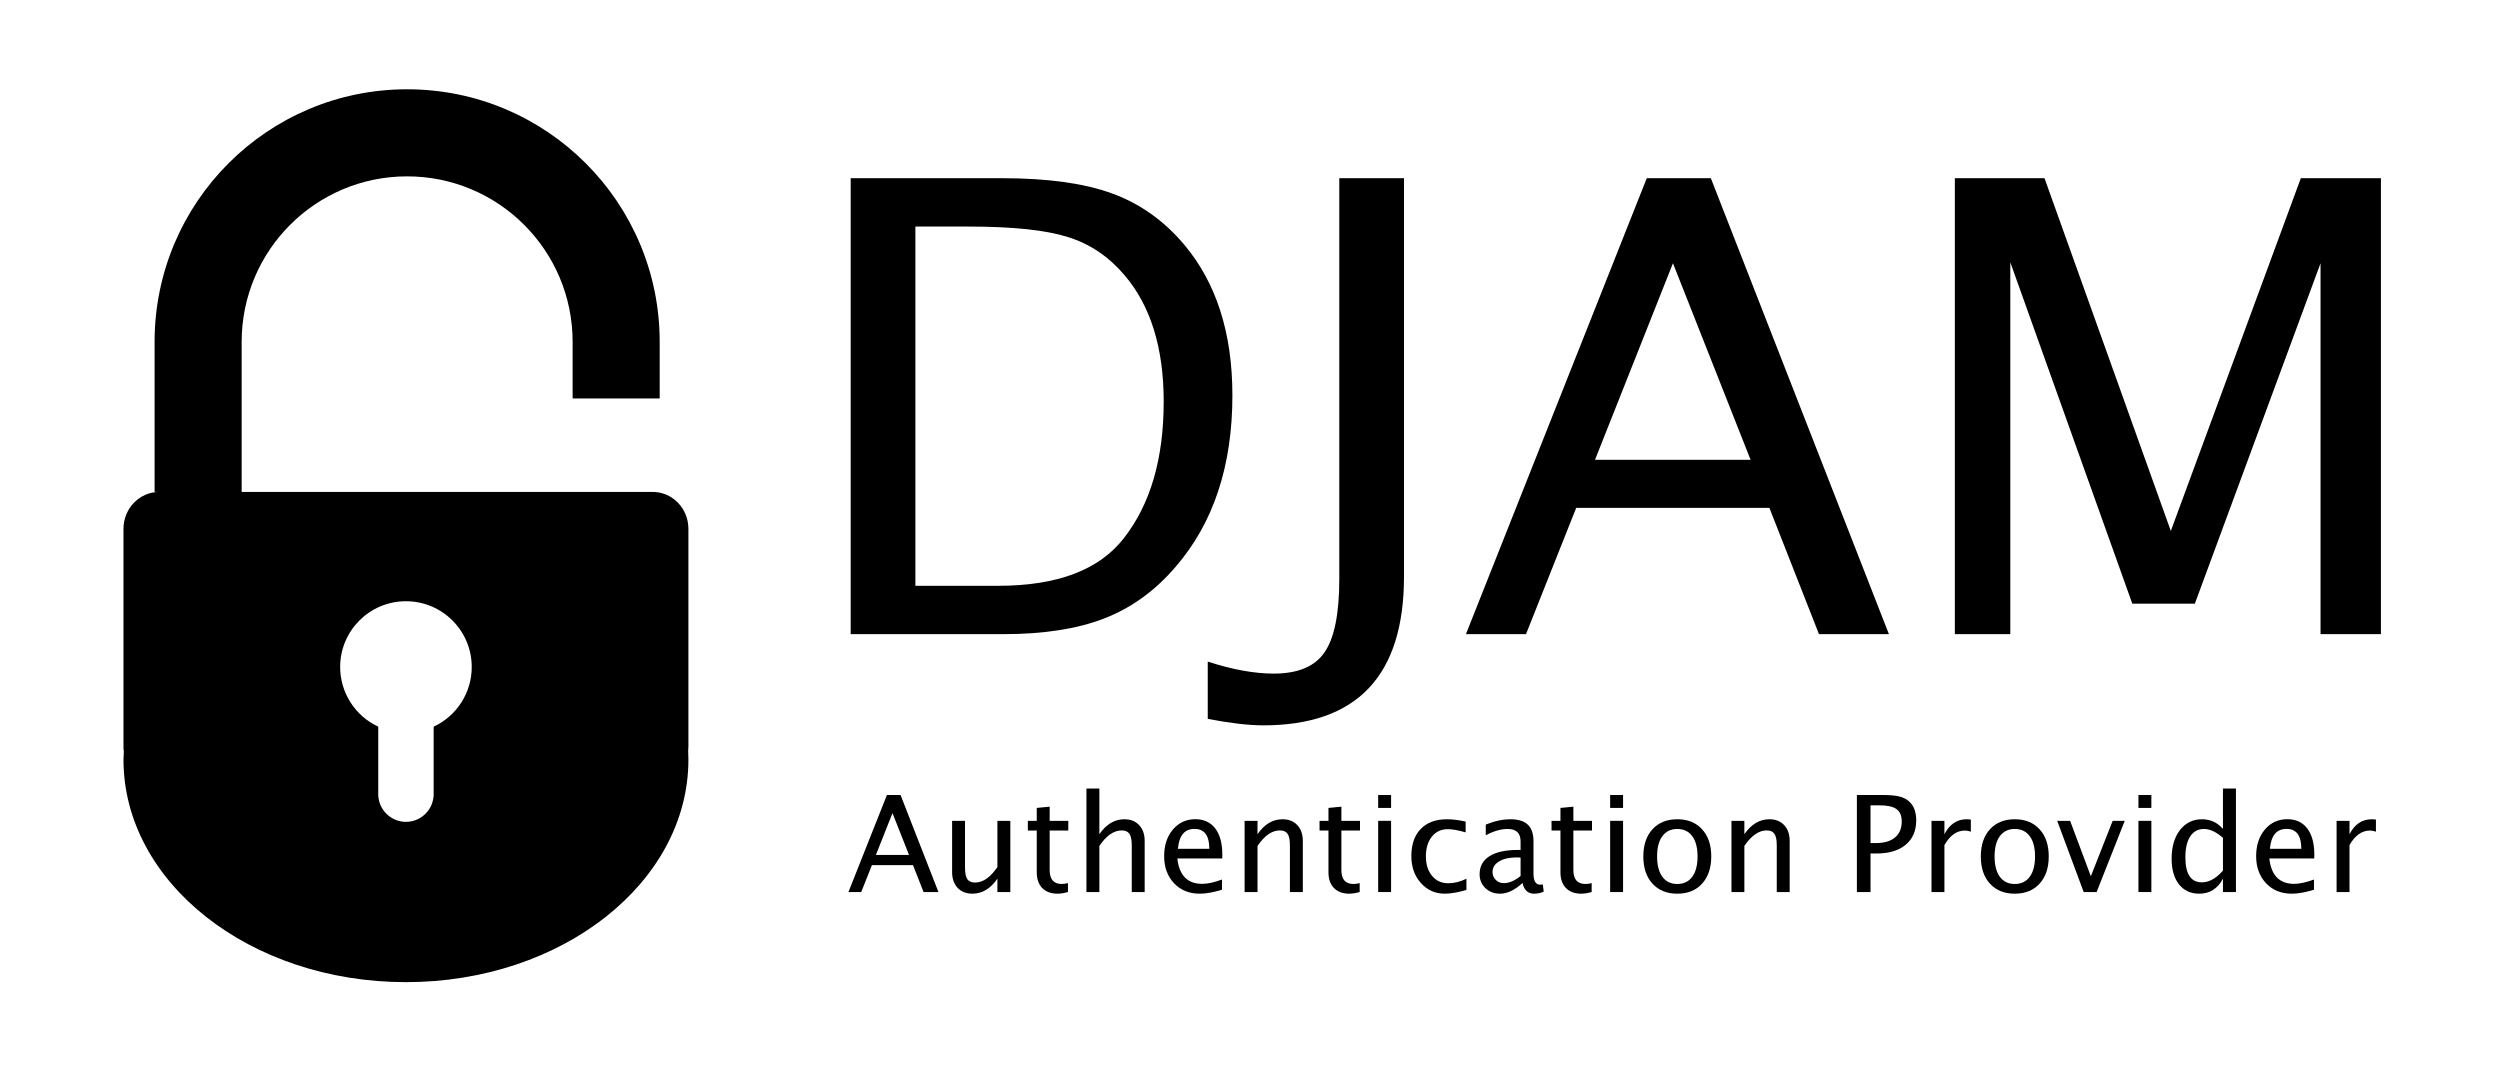<?xml version="1.0" encoding="UTF-8" standalone="no"?>
<!-- Created with Inkscape (http://www.inkscape.org/) -->

<svg
   width="140mm"
   height="60mm"
   viewBox="0 0 140 60"
   version="1.1"
   id="svg5"
   inkscape:version="1.1 (c68e22c387, 2021-05-23)"
   sodipodi:docname="djam.svg"
   xmlns:inkscape="http://www.inkscape.org/namespaces/inkscape"
   xmlns:sodipodi="http://sodipodi.sourceforge.net/DTD/sodipodi-0.dtd"
   xmlns="http://www.w3.org/2000/svg"
   xmlns:svg="http://www.w3.org/2000/svg">
  <sodipodi:namedview
     id="namedview7"
     pagecolor="#ffffff"
     bordercolor="#666666"
     borderopacity="1.0"
     inkscape:pageshadow="2"
     inkscape:pageopacity="0.0"
     inkscape:pagecheckerboard="0"
     inkscape:document-units="mm"
     showgrid="false"
     showguides="true"
     inkscape:guide-bbox="true"
     inkscape:zoom="0.74118967"
     inkscape:cx="39.800878"
     inkscape:cy="12.817232"
     inkscape:window-width="1920"
     inkscape:window-height="1017"
     inkscape:window-x="1912"
     inkscape:window-y="-8"
     inkscape:window-maximized="1"
     inkscape:current-layer="layer1" />
  <defs
     id="defs2">
    <rect
       x="256.345"
       y="45.872"
       width="365.628"
       height="161.902"
       id="rect7065" />
    <rect
       x="256.345"
       y="45.872"
       width="380.469"
       height="62.062"
       id="rect7065-7" />
  </defs>
  <g
     inkscape:label="Layer 1"
     inkscape:groupmode="layer"
     id="layer1">
    <path
       id="rect4048"
       style="fill:#000000;fill-opacity:1;stroke-width:0.106;stop-color:#000000"
       d="M 22.8,5 C 14.989,5 8.657,11.332 8.657,19.143 v 8.404 h 0.265 c -1.112,0 -2.007,0.924 -2.007,2.072 v 12.19 c 0,0.098 0.007,0.195 0.02,0.29 -0.01,0.145 -0.016,0.29 -0.02,0.435 C 6.915,49.419 13.997,55 22.733,55 c 8.736,-3e-6 15.818,-5.581 15.818,-12.466 -3.02e-4,-0.163 -0.005,-0.326 -0.013,-0.489 0.008,-0.078 0.013,-0.156 0.013,-0.236 V 29.619 c 0,-1.148 -0.895,-2.072 -2.007,-2.072 H 13.533 v -8.404 c 2e-6,-5.118 4.149,-9.267 9.267,-9.267 5.118,4e-6 9.267,4.149 9.267,9.267 h 8.2e-5 v 3.172 h 4.876 v -3.172 c 0,-7.811 -6.332,-14.143 -14.143,-14.143 z m -0.067,28.669 c 2.035,-1.5e-5 3.684,1.65 3.684,3.684 -6.48e-4,1.434 -0.833,2.737 -2.133,3.34 v 3.779 0.153 h -0.008 c -0.079,0.793 -0.746,1.398 -1.543,1.399 -0.797,-4.64e-4 -1.464,-0.605 -1.543,-1.399 h -0.008 v -0.153 -3.779 c -1.3,-0.604 -2.132,-1.907 -2.133,-3.34 2.7e-5,-2.035 1.65,-3.684 3.684,-3.684 z"
       sodipodi:nodetypes="csccsscccccssscssccccsccccccccccccccc" />
    <g
       aria-label="DJAM"
       transform="matrix(0.265,0,0,0.265,-23.588,-9.075)"
       id="text7063"
       style="font-size:133.333px;line-height:1.25;font-family:'Lucida Sans Unicode';-inkscape-font-specification:'Lucida Sans Unicode';white-space:pre;shape-inside:url(#rect7065)">
      <path
         d="M 268.779,168.257 V 71.903 h 32.031 q 14.323,0 23.112,3.19 8.854,3.19 15.299,10.807 10.221,12.109 10.221,31.901 0,22.331 -11.979,36.198 -6.51,7.617 -15.104,10.937 -8.529,3.32 -21.354,3.32 z m 13.672,-10.221 h 17.513 q 18.75,0 26.562,-10.091 8.398,-10.742 8.398,-28.841 0,-16.992 -8.268,-26.693 -5.013,-5.924 -11.979,-8.073 -6.966,-2.214 -20.963,-2.214 h -11.263 z"
         style="font-size:133.333px;line-height:1.25;font-family:'Lucida Sans Unicode';-inkscape-font-specification:'Lucida Sans Unicode';white-space:pre;shape-inside:url(#rect7065)"
         id="path49403" />
      <path
         d="m 344.234,186.161 v -12.109 q 7.812,2.539 13.932,2.539 7.682,0 10.742,-4.492 3.125,-4.492 3.125,-15.56 V 71.903 h 13.672 v 84.179 q 0,31.445 -29.753,31.445 -4.557,0 -11.719,-1.367 z"
         style="font-size:133.333px;line-height:1.25;font-family:'Lucida Sans Unicode';-inkscape-font-specification:'Lucida Sans Unicode';white-space:pre;shape-inside:url(#rect7065)"
         id="path49405" />
      <path
         d="m 398.791,168.257 38.216,-96.354 h 13.542 l 37.63,96.354 h -14.779 l -10.482,-26.693 h -40.82 l -10.612,26.693 z m 27.279,-36.849 H 458.947 L 442.541,89.872 Z"
         style="font-size:133.333px;line-height:1.25;font-family:'Lucida Sans Unicode';-inkscape-font-specification:'Lucida Sans Unicode';white-space:pre;shape-inside:url(#rect7065)"
         id="path49407" />
      <path
         d="M 502.111,168.257 V 71.903 h 18.945 l 26.693,74.544 27.474,-74.544 h 16.927 V 168.257 H 579.39 V 89.872 L 552.827,161.812 H 539.611 L 513.83,89.676 v 78.581 z"
         style="font-size:133.333px;line-height:1.25;font-family:'Lucida Sans Unicode';-inkscape-font-specification:'Lucida Sans Unicode';white-space:pre;shape-inside:url(#rect7065)"
         id="path49409" />
    </g>
    <g
       aria-label="Authentication Provider"
       transform="matrix(0.235,0,0,0.235,-12.791,32.272)"
       id="text7063-5"
       style="font-size:32px;line-height:1.25;font-family:'Lucida Sans Unicode';-inkscape-font-specification:'Lucida Sans Unicode';white-space:pre;shape-inside:url(#rect7065-7);stroke-width:1.126">
      <path
         d="m 256.609,75.245 9.172,-23.125 h 3.25 l 9.031,23.125 h -3.547 L 272,68.839 h -9.797 l -2.547,6.406 z m 6.547,-8.844 h 7.891 l -3.938,-9.969 z"
         id="path47271"
         style="stroke-width:1.126" />
      <path
         d="m 292.109,75.245 v -3.188 q -2.453,3.578 -5.953,3.578 -2.219,0 -3.531,-1.391 -1.312,-1.406 -1.312,-3.781 v -12.188 h 3.078 v 11.188 q 0,1.906 0.547,2.719 0.562,0.797 1.859,0.797 2.812,0 5.312,-3.703 v -11 h 3.078 v 16.969 z"
         id="path47273"
         style="stroke-width:1.126" />
      <path
         d="m 308.922,75.245 q -1.422,0.391 -2.469,0.391 -2.344,0 -3.656,-1.344 -1.312,-1.344 -1.312,-3.734 v -9.969 h -2.125 v -2.312 h 2.125 v -3.078 l 3.078,-0.297 v 3.375 H 309 v 2.312 h -4.438 v 9.406 q 0,3.328 2.875,3.328 0.609,0 1.484,-0.203 z"
         id="path47275"
         style="stroke-width:1.126" />
      <path
         d="M 313.328,75.245 V 50.573 h 3.078 v 10.891 q 2.438,-3.562 5.969,-3.562 2.219,0 3.516,1.406 1.312,1.391 1.312,3.75 v 12.188 H 324.125 v -11.188 q 0,-1.891 -0.562,-2.688 -0.547,-0.812 -1.828,-0.812 -2.828,0 -5.328,3.703 v 10.984 z"
         id="path47277"
         style="stroke-width:1.126" />
      <path
         d="m 345.625,74.698 q -3.094,0.938 -5.297,0.938 -3.766,0 -6.125,-2.484 -2.359,-2.5 -2.359,-6.469 0,-3.859 2.078,-6.328 2.094,-2.469 5.344,-2.469 3.078,0 4.75,2.203 1.688,2.188 1.688,6.219 l -0.016,0.938 h -10.703 q 0.672,6.047 5.922,6.047 1.922,0 4.719,-1.031 z m -10.5,-9.766 h 7.484 q 0,-4.734 -3.531,-4.734 -3.547,0 -3.953,4.734 z"
         id="path47279"
         style="stroke-width:1.126" />
      <path
         d="m 351.016,75.245 v -16.969 h 3.078 v 3.188 q 2.438,-3.562 5.969,-3.562 2.219,0 3.516,1.406 1.312,1.391 1.312,3.75 v 12.188 h -3.078 v -11.188 q 0,-1.891 -0.562,-2.688 -0.547,-0.812 -1.828,-0.812 -2.828,0 -5.328,3.703 v 10.984 z"
         id="path47281"
         style="stroke-width:1.126" />
      <path
         d="m 378.438,75.245 q -1.422,0.391 -2.469,0.391 -2.344,0 -3.656,-1.344 Q 371,72.948 371,70.558 v -9.969 h -2.125 v -2.312 H 371 v -3.078 l 3.078,-0.297 v 3.375 h 4.438 v 2.312 h -4.438 v 9.406 q 0,3.328 2.875,3.328 0.609,0 1.484,-0.203 z"
         id="path47283"
         style="stroke-width:1.126" />
      <path
         d="m 382.844,75.245 v -16.969 h 3.078 v 16.969 z m 0,-20.047 v -3.078 h 3.078 v 3.078 z"
         id="path47285"
         style="stroke-width:1.126" />
      <path
         d="m 403.875,74.73 q -2.984,0.906 -5.156,0.906 -3.438,0 -5.703,-2.547 -2.266,-2.547 -2.266,-6.422 0,-4.141 2.234,-6.453 2.25,-2.312 6.266,-2.312 1.984,0 4.438,0.547 v 2.578 q -2.609,-0.766 -4.25,-0.766 -2.375,0 -3.797,1.781 -1.422,1.766 -1.422,4.719 0,2.859 1.469,4.625 1.469,1.766 3.844,1.766 2.109,0 4.344,-1.078 z"
         id="path47287"
         style="stroke-width:1.126" />
      <path
         d="m 417.234,73.089 q -2.766,2.547 -5.328,2.547 -2.109,0 -3.5,-1.312 -1.391,-1.328 -1.391,-3.344 0,-2.781 2.328,-4.266 2.344,-1.5 6.719,-1.5 h 0.719 v -2.047 q 0,-2.953 -3.078,-2.953 -2.391,0 -5.219,1.5 v -2.547 q 3.109,-1.266 5.859,-1.266 2.828,0 4.172,1.297 1.344,1.281 1.344,3.969 v 7.688 q 0,2.641 1.625,2.641 0.203,0 0.594,-0.062 l 0.219,1.703 q -1.047,0.5 -2.312,0.5 -2.156,0 -2.75,-2.547 z m -0.453,-1.672 v -4.391 l -0.984,-0.031 q -2.562,0 -4.141,0.953 -1.562,0.953 -1.562,2.531 0,1.109 0.781,1.875 0.781,0.766 1.906,0.766 1.922,0 4,-1.703 z"
         id="path47289"
         style="stroke-width:1.126" />
      <path
         d="m 433.719,75.245 q -1.422,0.391 -2.469,0.391 -2.344,0 -3.656,-1.344 -1.312,-1.344 -1.312,-3.734 v -9.969 h -2.125 v -2.312 h 2.125 v -3.078 l 3.078,-0.297 v 3.375 h 4.438 v 2.312 h -4.438 v 9.406 q 0,3.328 2.875,3.328 0.609,0 1.484,-0.203 z"
         id="path47291"
         style="stroke-width:1.126" />
      <path
         d="m 438.125,75.245 v -16.969 h 3.078 v 16.969 z m 0,-20.047 v -3.078 h 3.078 v 3.078 z"
         id="path47293"
         style="stroke-width:1.126" />
      <path
         d="m 454.125,75.636 q -3.734,0 -5.922,-2.391 -2.172,-2.391 -2.172,-6.484 0,-4.094 2.172,-6.469 2.188,-2.391 5.922,-2.391 3.734,0 5.906,2.391 2.188,2.375 2.188,6.469 0,4.094 -2.188,6.484 -2.172,2.391 -5.906,2.391 z m 0,-2.312 q 2.297,0 3.562,-1.719 1.266,-1.719 1.266,-4.844 0,-3.125 -1.266,-4.828 -1.266,-1.719 -3.562,-1.719 -2.297,0 -3.562,1.719 -1.25,1.703 -1.25,4.828 0,3.125 1.25,4.844 1.266,1.719 3.562,1.719 z"
         id="path47295"
         style="stroke-width:1.126" />
      <path
         d="m 467.031,75.245 v -16.969 h 3.078 v 3.188 q 2.438,-3.562 5.969,-3.562 2.219,0 3.516,1.406 1.312,1.391 1.312,3.75 v 12.188 h -3.078 v -11.188 q 0,-1.891 -0.562,-2.688 -0.547,-0.812 -1.828,-0.812 -2.828,0 -5.328,3.703 v 10.984 z"
         id="path47297"
         style="stroke-width:1.126" />
      <path
         d="m 496.922,75.245 v -23.125 h 6.297 q 2.719,0 4.188,0.453 1.484,0.438 2.422,1.562 1.234,1.484 1.234,4.047 0,3.688 -2.5,5.781 -2.5,2.094 -6.938,2.094 h -1.453 v 9.188 z m 3.25,-11.672 H 501.5 q 2.922,0 4.516,-1.344 1.594,-1.344 1.594,-3.812 0,-2.062 -1.266,-2.953 -1.25,-0.891 -4.156,-0.891 h -2.016 z"
         id="path47299"
         style="stroke-width:1.126" />
      <path
         d="m 514.703,75.245 v -16.969 h 3.078 v 3.188 q 1.828,-3.562 5.312,-3.562 0.469,0 0.984,0.078 v 2.875 q -0.797,-0.266 -1.406,-0.266 -2.922,0 -4.891,3.469 v 11.188 z"
         id="path47301"
         style="stroke-width:1.126" />
      <path
         d="m 534.547,75.636 q -3.734,0 -5.922,-2.391 -2.172,-2.391 -2.172,-6.484 0,-4.094 2.172,-6.469 2.188,-2.391 5.922,-2.391 3.734,0 5.906,2.391 2.188,2.375 2.188,6.469 0,4.094 -2.188,6.484 -2.172,2.391 -5.906,2.391 z m 0,-2.312 q 2.297,0 3.562,-1.719 1.266,-1.719 1.266,-4.844 0,-3.125 -1.266,-4.828 -1.266,-1.719 -3.562,-1.719 -2.297,0 -3.562,1.719 -1.25,1.703 -1.25,4.828 0,3.125 1.25,4.844 1.266,1.719 3.562,1.719 z"
         id="path47303"
         style="stroke-width:1.126" />
      <path
         d="m 550.969,75.245 -6.312,-16.969 h 3.078 l 4.938,13.203 5.203,-13.203 h 2.875 l -6.703,16.969 z"
         id="path47305"
         style="stroke-width:1.126" />
      <path
         d="m 564.016,75.245 v -16.969 h 3.078 v 16.969 z m 0,-20.047 v -3.078 h 3.078 v 3.078 z"
         id="path47307"
         style="stroke-width:1.126" />
      <path
         d="m 584.156,75.245 v -3.188 q -1.875,3.578 -5.656,3.578 -3.062,0 -4.828,-2.234 -1.75,-2.234 -1.75,-6.109 0,-4.234 1.984,-6.812 2,-2.578 5.25,-2.578 3.016,0 5,2.312 V 50.573 H 587.25 v 24.672 z m 0,-12.922 q -2.391,-2.109 -4.531,-2.109 -2.109,0 -3.266,1.766 -1.156,1.766 -1.156,5 0,5.953 3.938,5.953 2.562,0 5.016,-2.797 z"
         id="path47309"
         style="stroke-width:1.126" />
      <path
         d="m 605.844,74.698 q -3.094,0.938 -5.297,0.938 -3.766,0 -6.125,-2.484 -2.359,-2.5 -2.359,-6.469 0,-3.859 2.078,-6.328 2.094,-2.469 5.344,-2.469 3.078,0 4.75,2.203 1.688,2.188 1.688,6.219 l -0.016,0.938 h -10.703 q 0.672,6.047 5.922,6.047 1.922,0 4.719,-1.031 z m -10.5,-9.766 h 7.484 q 0,-4.734 -3.531,-4.734 -3.547,0 -3.953,4.734 z"
         id="path47311"
         style="stroke-width:1.126" />
      <path
         d="m 611.234,75.245 v -16.969 h 3.078 v 3.188 q 1.828,-3.562 5.312,-3.562 0.469,0 0.984,0.078 v 2.875 q -0.797,-0.266 -1.406,-0.266 -2.922,0 -4.891,3.469 v 11.188 z"
         id="path47313"
         style="stroke-width:1.126" />
    </g>
  </g>
</svg>

